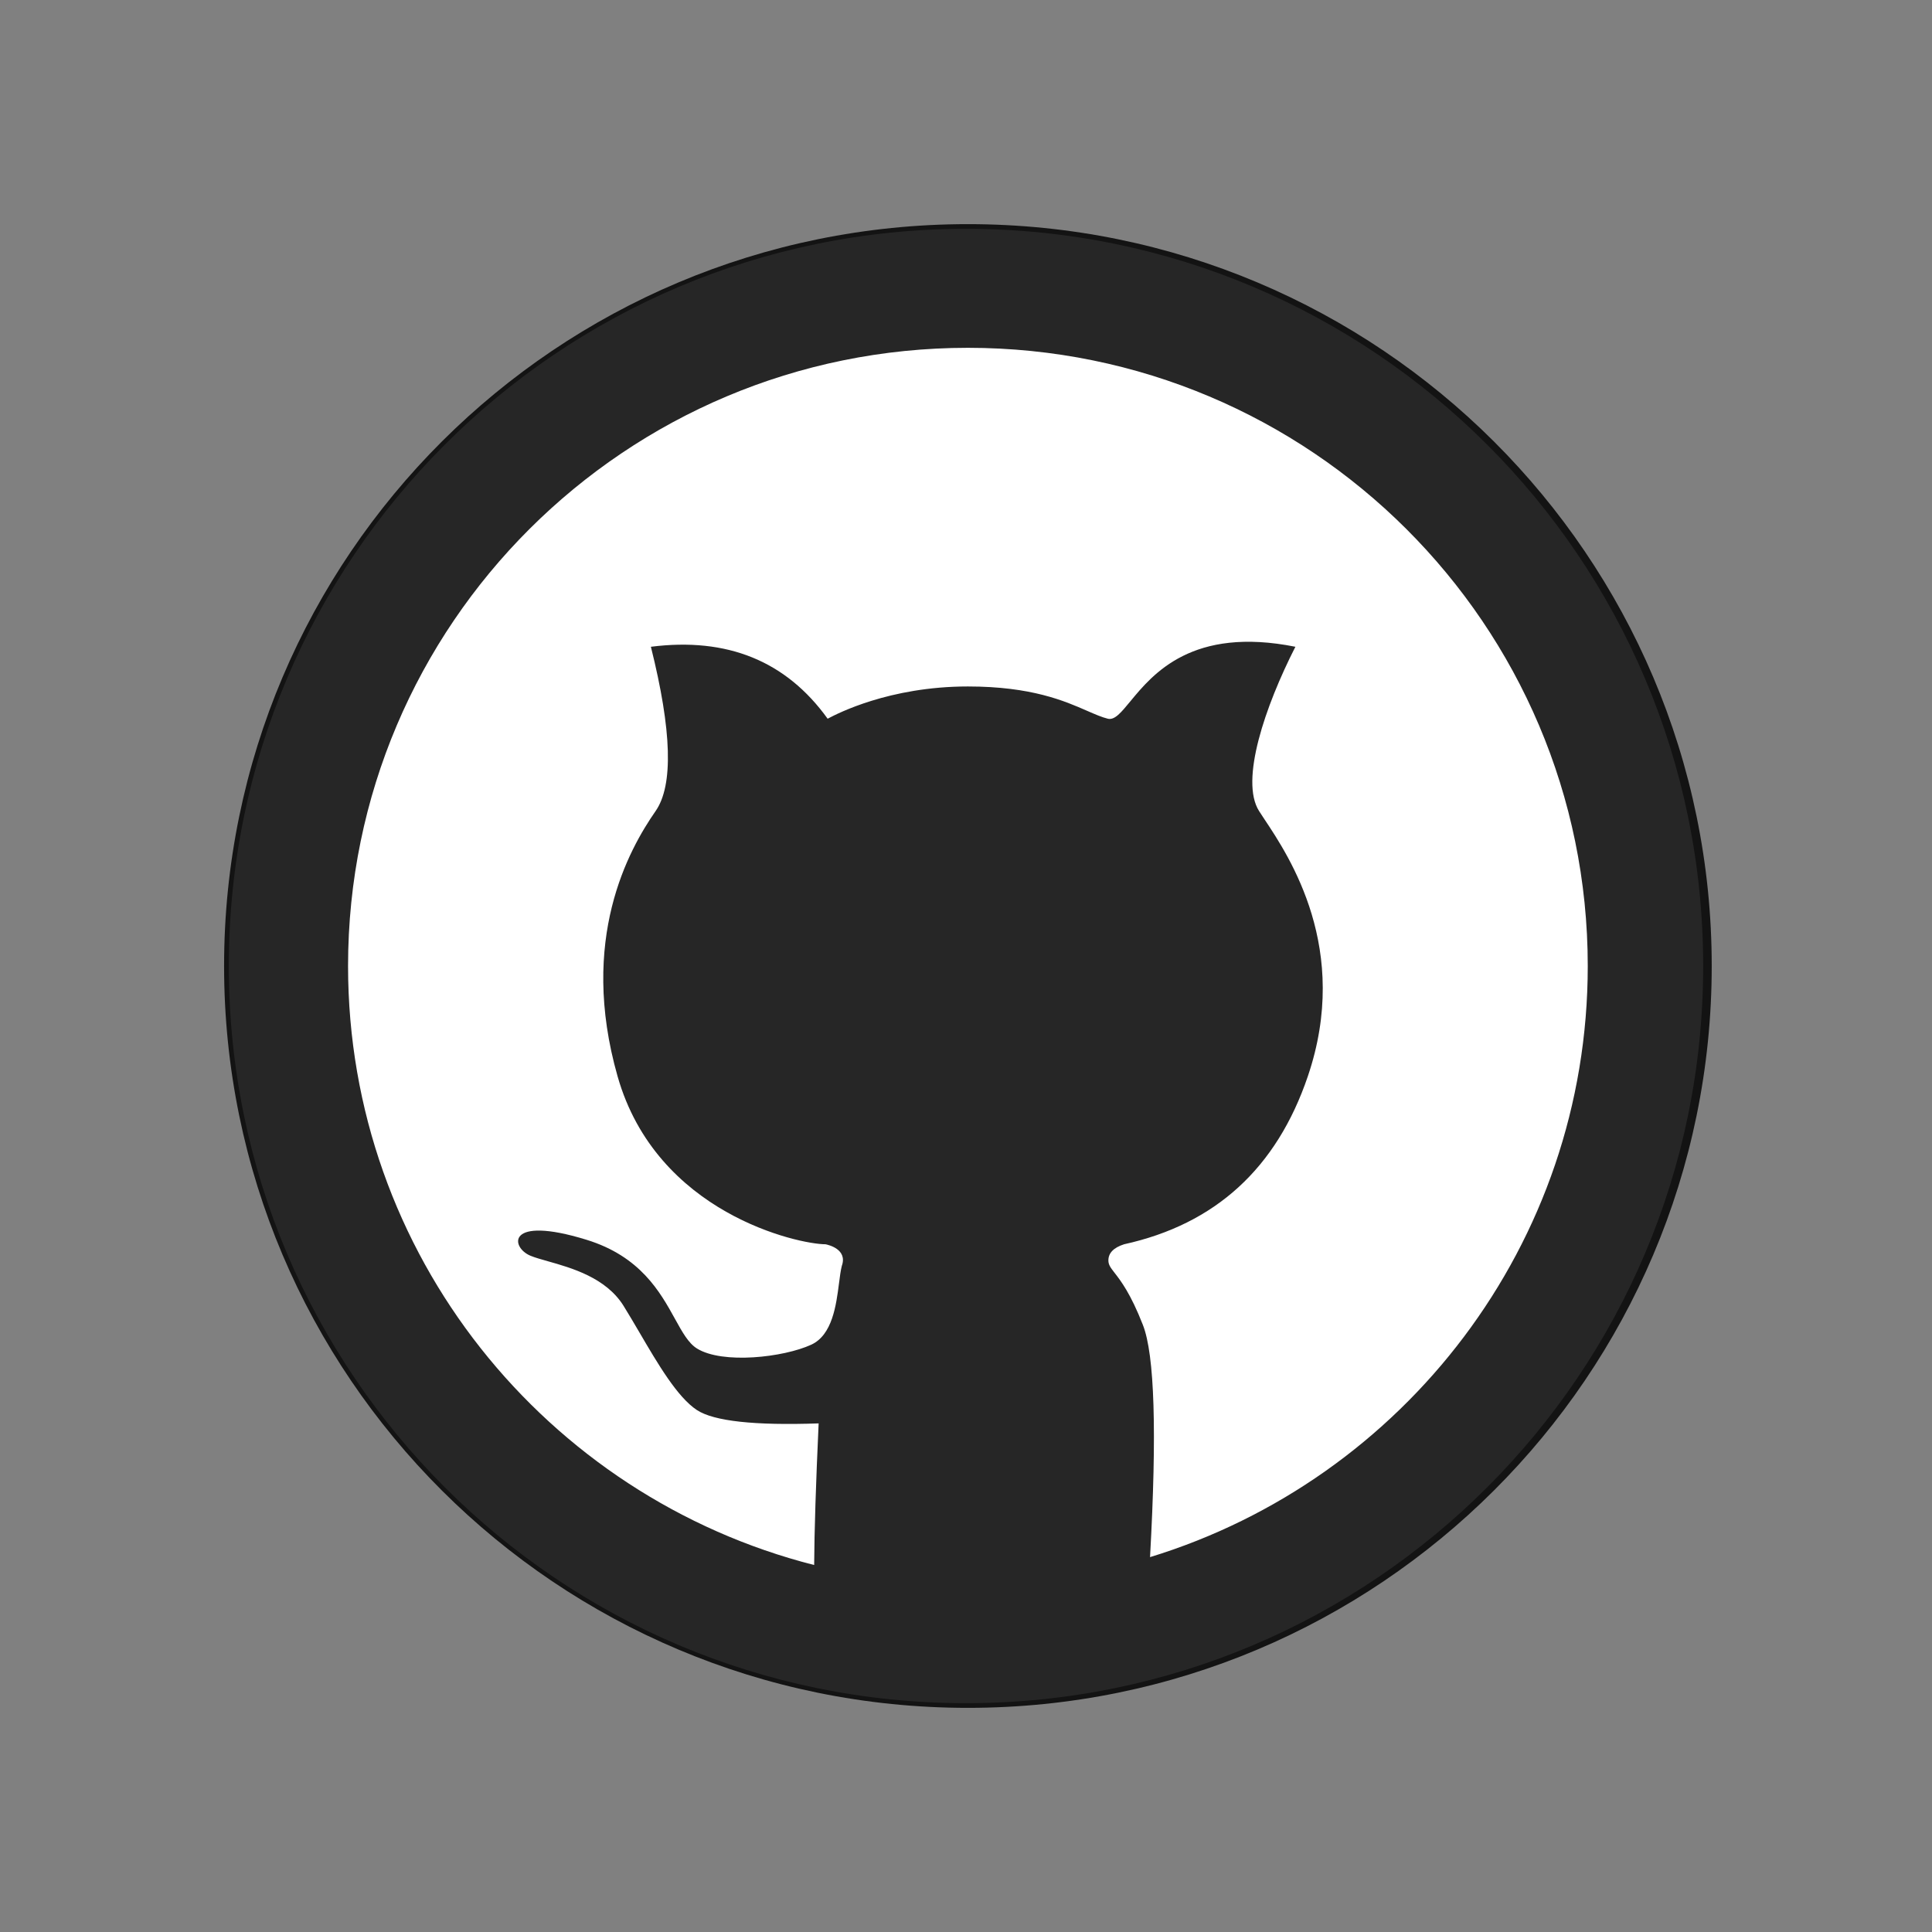 <svg xmlns="http://www.w3.org/2000/svg" xmlns:xlink="http://www.w3.org/1999/xlink" width="200" zoomAndPan="magnify" viewBox="0 0 150 150" height="200" preserveAspectRatio="xMidYMid meet" version="1.0"><rect x="0" y="0" width="150" height="150" fill="#808080" stroke="none"/><defs><clipPath id="fb9a0d0342"><path d="M 17.766 17.766 L 132.234 17.766 L 132.234 132.234 L 17.766 132.234 Z M 17.766 17.766 " clip-rule="nonzero"/></clipPath><clipPath id="9deeb66bd3"><path d="M 75 17.766 C 43.391 17.766 17.766 43.391 17.766 75 C 17.766 106.609 43.391 132.234 75 132.234 C 106.609 132.234 132.234 106.609 132.234 75 C 132.234 43.391 106.609 17.766 75 17.766 Z M 75 17.766 " clip-rule="nonzero"/></clipPath><clipPath id="1c77193526"><path d="M 17.398 17 L 132.898 17 L 132.898 133 L 17.398 133 Z M 17.398 17 " clip-rule="nonzero"/></clipPath></defs><g clip-path="url(#fb9a0d0342)"><g clip-path="url(#9deeb66bd3)"><path fill="#ffffff" d="M 17.766 17.766 L 132.234 17.766 L 132.234 132.234 L 17.766 132.234 Z M 17.766 17.766 " fill-opacity="1" fill-rule="nonzero"/></g></g><g clip-path="url(#1c77193526)"><path fill="#000000" d="M 75.148 17.402 C 43.254 17.402 17.398 43.191 17.398 75 C 17.398 106.809 43.254 132.598 75.148 132.598 C 107.043 132.598 132.898 106.809 132.898 75 C 132.898 43.191 107.043 17.402 75.148 17.402 Z M 27.023 75 C 27.023 48.492 48.57 27.004 75.148 27.004 C 101.73 27.004 123.273 48.492 123.273 75 C 123.273 96.602 108.969 114.867 89.289 120.895 C 89.828 111.191 89.645 105.184 88.734 102.867 C 87.781 100.422 87 99.418 86.531 98.816 C 86.227 98.422 86.055 98.203 86.055 97.859 C 86.055 97.281 86.461 96.867 87.273 96.605 C 94.363 95.043 99.117 90.699 101.539 83.566 C 104.891 73.691 100.105 66.508 98.168 63.602 C 98.012 63.359 97.871 63.148 97.754 62.969 C 96.25 60.602 98.223 54.832 100.574 50.215 C 92.566 48.617 89.512 52.328 87.758 54.453 C 87.039 55.324 86.543 55.93 86.012 55.801 C 85.539 55.684 85.031 55.461 84.418 55.195 C 82.672 54.43 80.094 53.297 75.148 53.297 C 69.023 53.297 64.961 55.434 64.34 55.758 C 64.285 55.789 64.258 55.801 64.258 55.801 C 61.035 51.32 56.461 49.461 50.535 50.215 C 52.164 56.723 52.289 60.977 50.902 62.969 C 48.82 65.961 44.918 72.922 47.949 83.566 C 50.977 94.215 62 96.605 64.098 96.605 L 64.113 96.609 C 64.281 96.645 65.824 96.977 65.359 98.281 C 65.27 98.625 65.207 99.098 65.141 99.629 C 64.922 101.332 64.625 103.648 62.984 104.402 C 60.836 105.391 56.094 105.93 54.109 104.695 C 53.449 104.285 52.973 103.426 52.402 102.391 C 51.258 100.32 49.723 97.543 45.531 96.254 C 39.242 94.316 39.637 96.879 41.207 97.504 C 41.551 97.645 42.012 97.773 42.535 97.922 C 44.383 98.445 47.047 99.195 48.414 101.387 C 48.812 102.031 49.227 102.734 49.648 103.453 C 51.066 105.879 52.59 108.48 54.109 109.477 C 55.426 110.34 58.574 110.684 63.559 110.512 C 63.344 115.207 63.227 118.871 63.211 121.508 C 42.406 116.215 27.023 97.398 27.023 75 Z M 27.023 75 " fill-opacity="0.85" fill-rule="evenodd"/></g></svg>